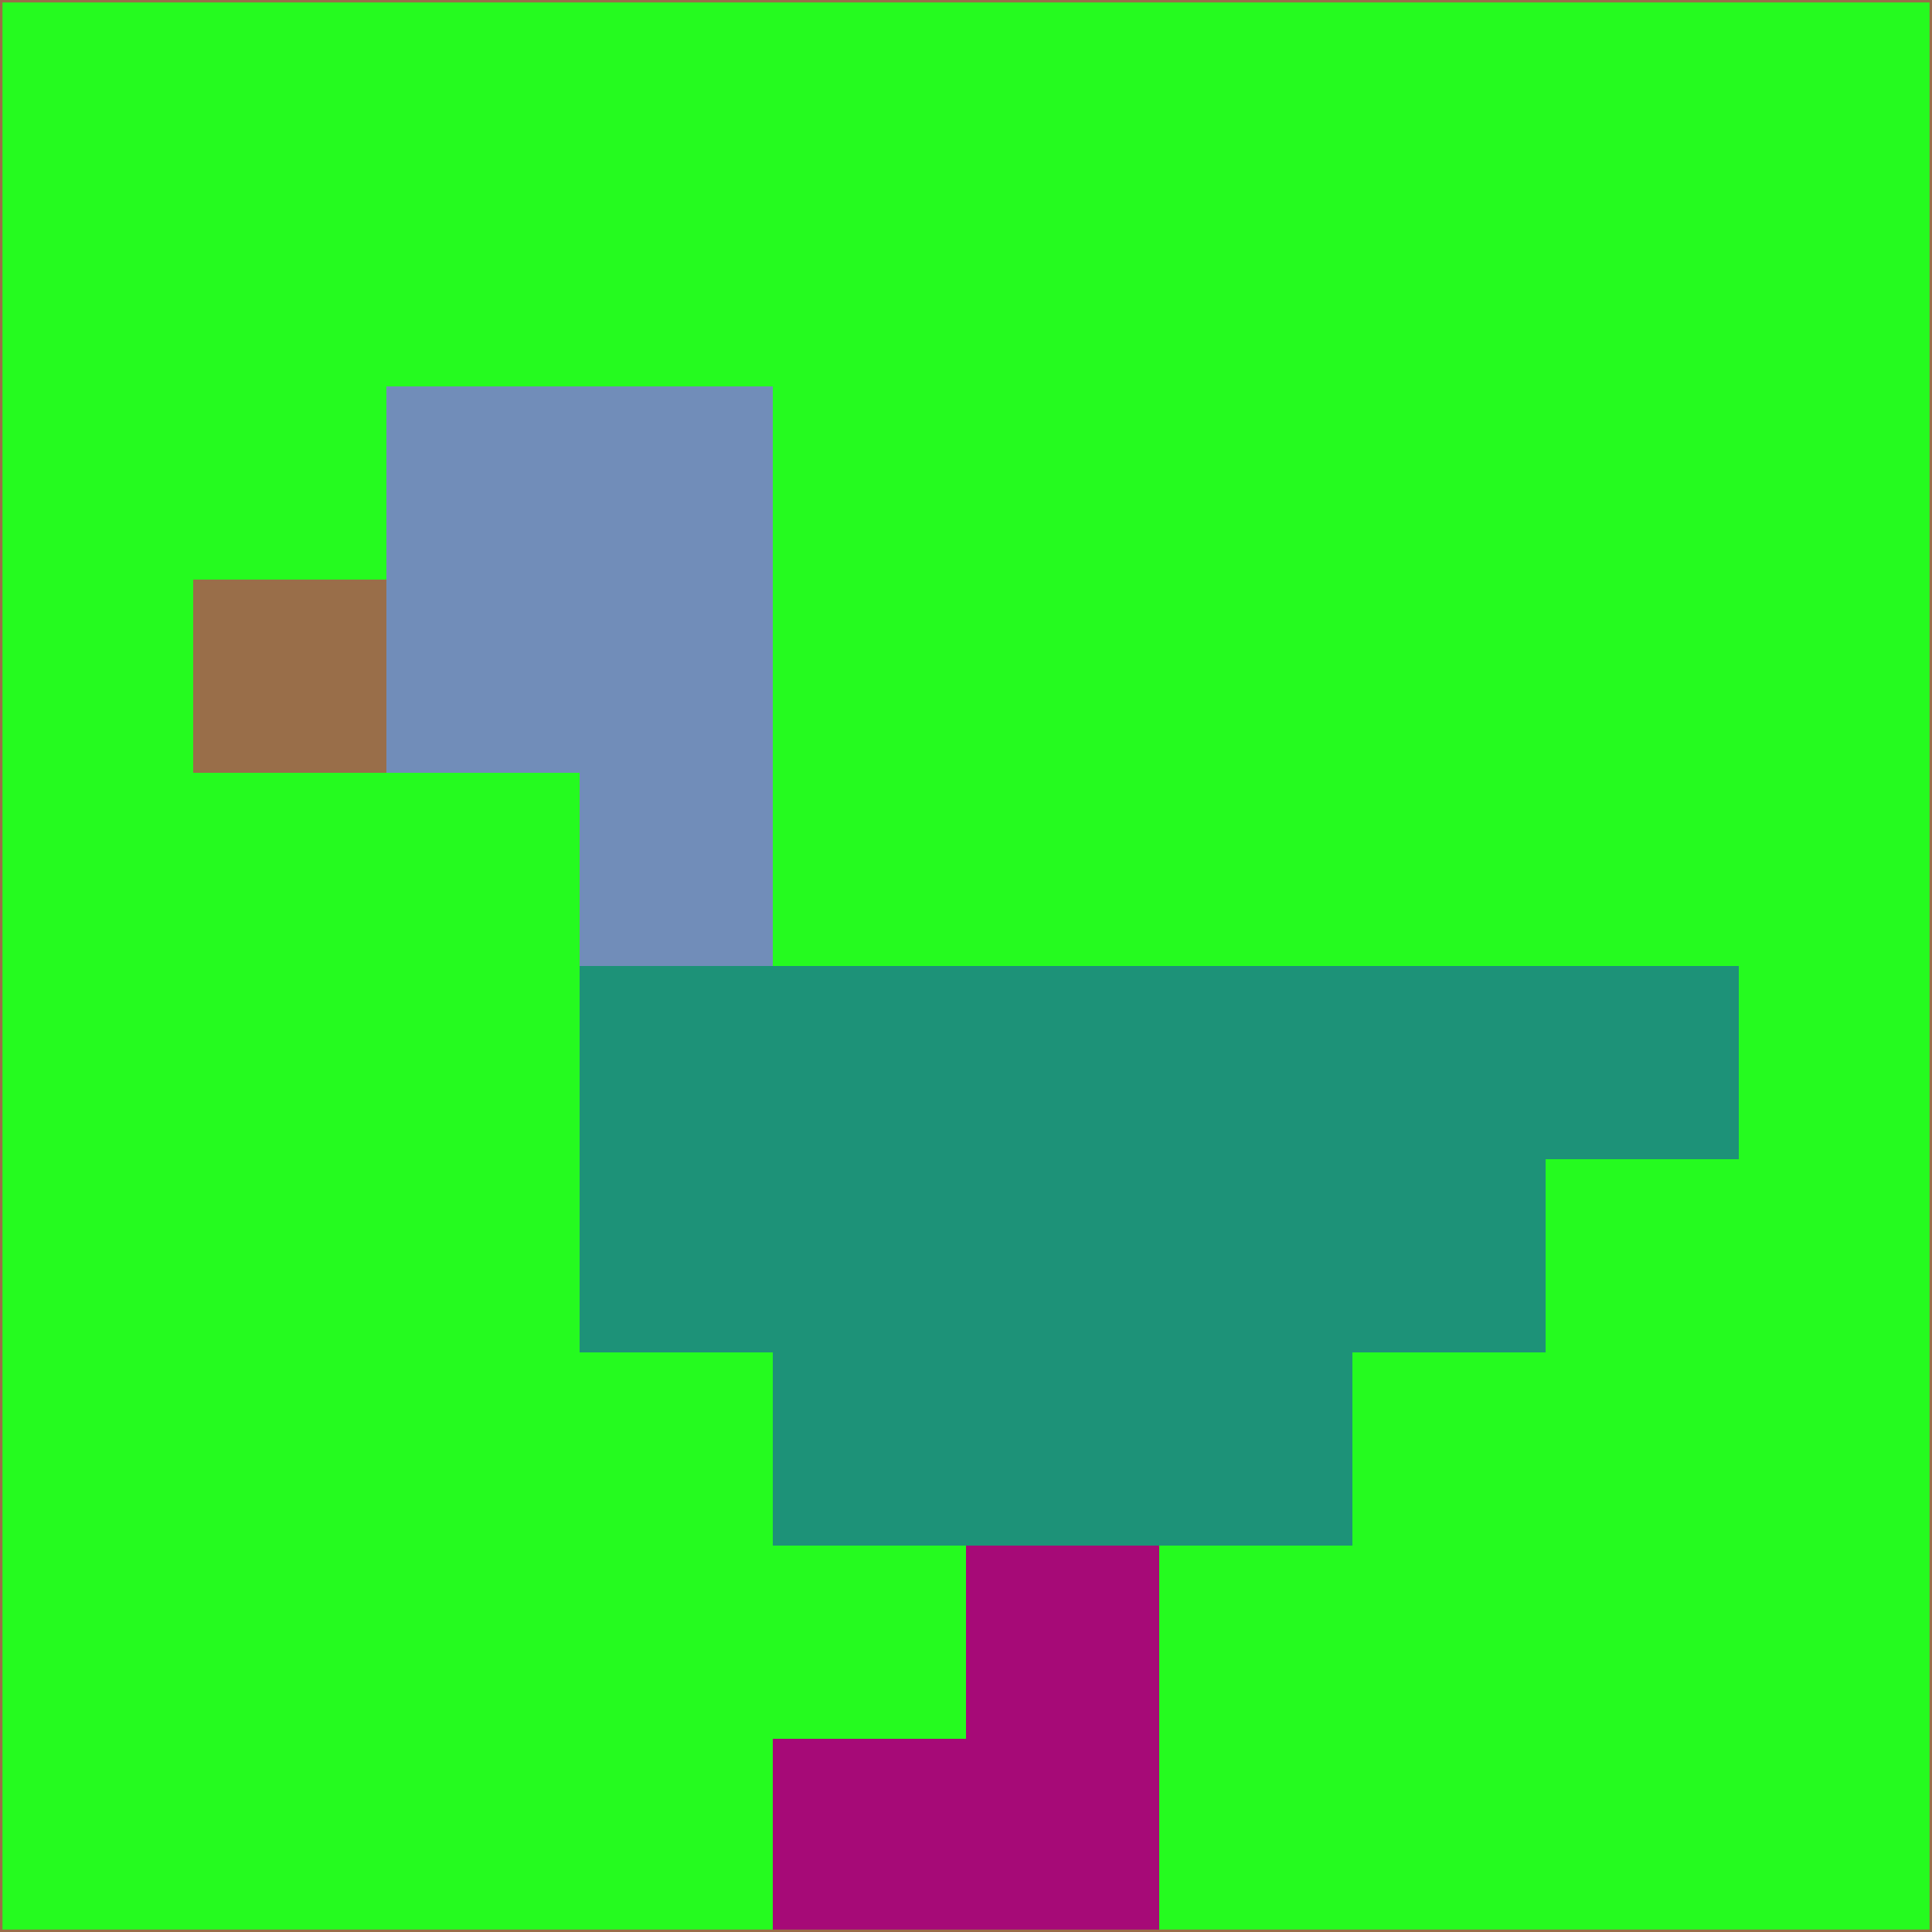 <svg xmlns="http://www.w3.org/2000/svg" version="1.1" width="785" height="785">
  <title>'goose-pfp-694263' by Dmitri Cherniak (Cyberpunk Edition)</title>
  <desc>
    seed=545853
    backgroundColor=#25fb1f
    padding=20
    innerPadding=0
    timeout=500
    dimension=1
    border=false
    Save=function(){return n.handleSave()}
    frame=12

    Rendered at 2024-09-15T22:37:00.412Z
    Generated in 1ms
    Modified for Cyberpunk theme with new color scheme
  </desc>
  <defs/>
  <rect width="100%" height="100%" fill="#25fb1f"/>
  <g>
    <g id="0-0">
      <rect x="0" y="0" height="785" width="785" fill="#25fb1f"/>
      <g>
        <!-- Neon blue -->
        <rect id="0-0-2-2-2-2" x="157" y="157" width="157" height="157" fill="#718db9"/>
        <rect id="0-0-3-2-1-4" x="235.5" y="157" width="78.5" height="314" fill="#718db9"/>
        <!-- Electric purple -->
        <rect id="0-0-4-5-5-1" x="314" y="392.5" width="392.5" height="78.5" fill="#1d9278"/>
        <rect id="0-0-3-5-5-2" x="235.5" y="392.5" width="392.5" height="157" fill="#1d9278"/>
        <rect id="0-0-4-5-3-3" x="314" y="392.5" width="235.5" height="235.5" fill="#1d9278"/>
        <!-- Neon pink -->
        <rect id="0-0-1-3-1-1" x="78.5" y="235.5" width="78.5" height="78.5" fill="#996e49"/>
        <!-- Cyber yellow -->
        <rect id="0-0-5-8-1-2" x="392.5" y="628" width="78.5" height="157" fill="#a60a77"/>
        <rect id="0-0-4-9-2-1" x="314" y="706.5" width="157" height="78.5" fill="#a60a77"/>
      </g>
      <rect x="0" y="0" stroke="#996e49" stroke-width="2" height="785" width="785" fill="none"/>
    </g>
  </g>
  <script xmlns=""/>
</svg>
